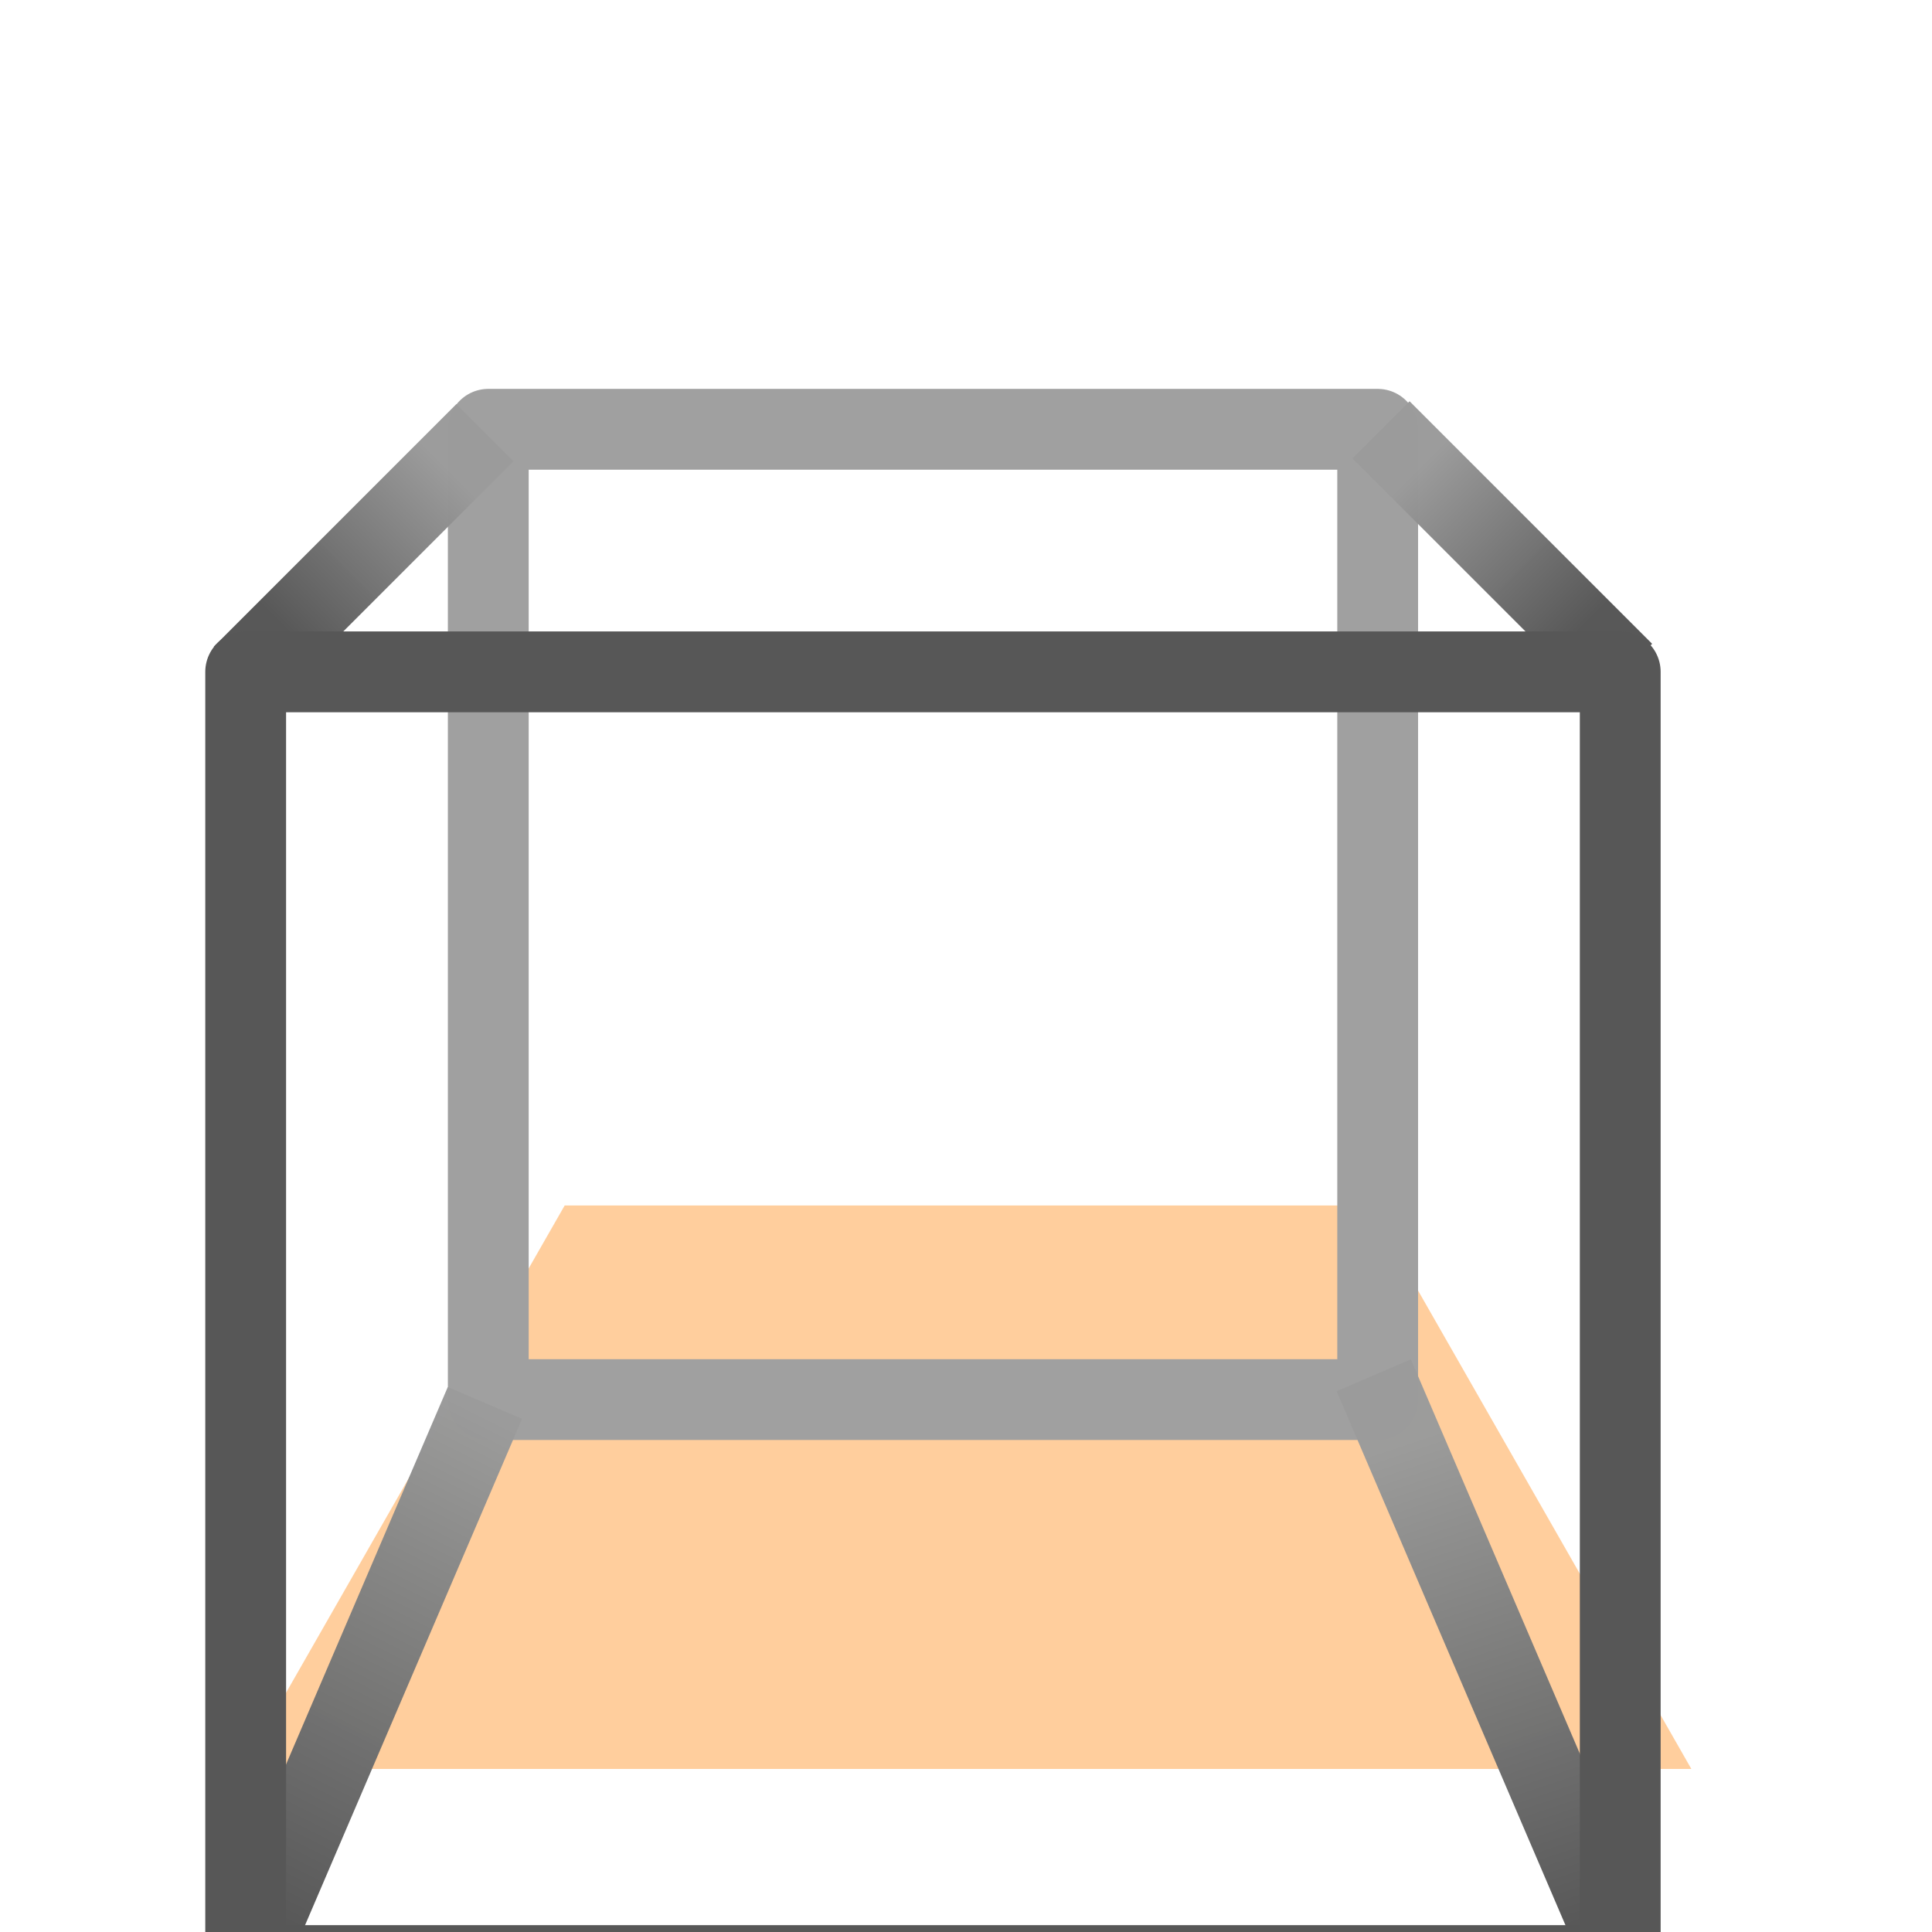 <?xml version="1.0" encoding="UTF-8" standalone="no"?>
<!-- Created with Inkscape (http://www.inkscape.org/) -->

<svg
   width="24"
   height="24"
   viewBox="0 0 6.35 6.35"
   version="1.1"
   id="svg1011"
   inkscape:version="1.1.2 (0a00cf5339, 2022-02-04)"
   sodipodi:docname="fit_bottom_24px.svg"
   xmlns:inkscape="http://www.inkscape.org/namespaces/inkscape"
   xmlns:sodipodi="http://sodipodi.sourceforge.net/DTD/sodipodi-0.dtd"
   xmlns:xlink="http://www.w3.org/1999/xlink"
   xmlns="http://www.w3.org/2000/svg"
   xmlns:svg="http://www.w3.org/2000/svg">
  <sodipodi:namedview
     id="namedview1013"
     pagecolor="#ffffff"
     bordercolor="#666666"
     borderopacity="1.0"
     inkscape:pageshadow="2"
     inkscape:pageopacity="0.0"
     inkscape:pagecheckerboard="0"
     inkscape:document-units="px"
     showgrid="true"
     units="px"
     inkscape:snap-nodes="false"
     inkscape:snap-bbox="true"
     inkscape:bbox-nodes="true"
     inkscape:snap-others="false"
     inkscape:zoom="4.3221155"
     inkscape:cx="13.187986"
     inkscape:cy="-9.3704113"
     inkscape:window-width="1535"
     inkscape:window-height="1081"
     inkscape:window-x="74"
     inkscape:window-y="56"
     inkscape:window-maximized="0"
     inkscape:current-layer="layer1"
     width="24px">
    <inkscape:grid
       type="xygrid"
       id="grid1074"
       spacingx="0.132"
       spacingy="0.132"
       empspacing="2" />
  </sodipodi:namedview>
  <defs
     id="defs1008">
    <linearGradient
       id="linearGradient3600">
      <stop
         style="stop-color:#ff9f3f;stop-opacity:1;"
         offset="0"
         id="stop3602" />
      <stop
         style="stop-color:#ffffff;stop-opacity:1;"
         offset="1"
         id="stop3604" />
    </linearGradient>
    <linearGradient
       inkscape:collect="always"
       xlink:href="#linearGradient1649-0"
       id="linearGradient5297"
       gradientUnits="userSpaceOnUse"
       x1="-301.181"
       y1="1541.339"
       x2="-308.268"
       y2="1520.079" />
    <linearGradient
       id="linearGradient1649-0">
      <stop
         style="stop-color:#575757;stop-opacity:1;"
         offset="0"
         id="stop1645" />
      <stop
         style="stop-color:#9b9b9b;stop-opacity:0.995;"
         offset="1"
         id="stop1647" />
    </linearGradient>
    <linearGradient
       inkscape:collect="always"
       xlink:href="#linearGradient1649-0"
       id="linearGradient5299"
       gradientUnits="userSpaceOnUse"
       x1="-357.874"
       y1="1484.646"
       x2="-350.787"
       y2="1477.559" />
    <linearGradient
       inkscape:collect="always"
       xlink:href="#linearGradient1649-0"
       id="linearGradient5301"
       gradientUnits="userSpaceOnUse"
       x1="-301.181"
       y1="1484.646"
       x2="-308.268"
       y2="1477.559" />
    <linearGradient
       inkscape:collect="always"
       xlink:href="#linearGradient1649-0"
       id="linearGradient5303"
       gradientUnits="userSpaceOnUse"
       x1="-357.874"
       y1="1541.339"
       x2="-347.244"
       y2="1520.079" />
  </defs>
  <g
     inkscape:label="Layer 1"
     inkscape:groupmode="layer"
     id="layer1">
    <rect
       style="fill:none;stroke:#865b26;stroke-width:0;stroke-miterlimit:4;stroke-dasharray:none;stroke-dashoffset:0;stroke-opacity:1"
       id="rect3596"
       width="6.35"
       height="6.35"
       x="5.0000006e-07"
       y="5.0000006e-07"
       inkscape:export-filename="/home/matthias/klayout/master/src/lay/lay/images/back.png"
       inkscape:export-xdpi="27.093315"
       inkscape:export-ydpi="27.093315" />
    <path
       sodipodi:nodetypes="ccccc"
       inkscape:connector-curvature="0"
       id="path1625"
       d="M 1.856,3.962 H 4.501 l 1.058,1.852 H 0.797 Z"
       style="fill:#ff9f3f;fill-opacity:0.508;fill-rule:evenodd;stroke:none;stroke-width:0.075px;stroke-linecap:butt;stroke-linejoin:miter;stroke-opacity:0.671"
       inkscape:export-filename="/home/matthias/klayout/master/src/lay/lay/images/fit_bottom.png"
       inkscape:export-xdpi="27.093334"
       inkscape:export-ydpi="27.093334" />
    <rect
       style="fill:none;stroke:#865b26;stroke-width:0;stroke-miterlimit:4;stroke-dasharray:none;stroke-dashoffset:0;stroke-opacity:1"
       id="rect1627"
       width="6.35"
       height="6.35"
       x="3.1939063e-08"
       y="3.1939035e-08"
       inkscape:export-filename="/home/matthias/klayout/master/src/lay/lay/images/fit_bottom.png"
       inkscape:export-xdpi="27.093334"
       inkscape:export-ydpi="27.093334" />
    <g
       id="g5295"
       transform="matrix(0.075,0,0,0.075,27.781,-109.273)"
       inkscape:export-filename="/home/matthias/klayout/master/src/lay/lay/images/fit_bottom.png"
       inkscape:export-xdpi="27.093334"
       inkscape:export-ydpi="27.093334">
      <rect
         style="color:#000000;clip-rule:nonzero;display:inline;overflow:visible;visibility:visible;opacity:1;isolation:auto;mix-blend-mode:normal;color-interpolation:sRGB;color-interpolation-filters:linearRGB;solid-color:#000000;solid-opacity:1;fill:none;fill-opacity:0.476;fill-rule:nonzero;stroke:#a0a0a0;stroke-width:3.541;stroke-linecap:round;stroke-linejoin:round;stroke-miterlimit:4;stroke-dasharray:none;stroke-dashoffset:0;stroke-opacity:0.996;color-rendering:auto;image-rendering:auto;shape-rendering:auto;text-rendering:auto;enable-background:accumulate"
         id="rect5283"
         width="38.976"
         height="42.522"
         x="-349.015"
         y="1475.786" />
      <path
         inkscape:connector-curvature="0"
         id="path5285"
         d="m -310.212,1517.243 10.63,24.803"
         style="fill:none;fill-rule:evenodd;stroke:url(#linearGradient5297);stroke-width:3.541;stroke-linecap:butt;stroke-linejoin:round;stroke-miterlimit:4;stroke-dasharray:none;stroke-opacity:0.996" />
      <path
         style="fill:none;fill-rule:evenodd;stroke:url(#linearGradient5299);stroke-width:3.541;stroke-linecap:butt;stroke-linejoin:round;stroke-miterlimit:4;stroke-dasharray:none;stroke-opacity:0.996"
         d="m -359.792,1486.564 10.63,-10.63"
         id="path5287"
         inkscape:connector-curvature="0"
         sodipodi:nodetypes="cc" />
      <path
         style="fill:none;fill-rule:evenodd;stroke:url(#linearGradient5301);stroke-width:3.541;stroke-linecap:butt;stroke-linejoin:round;stroke-miterlimit:4;stroke-dasharray:none;stroke-opacity:0.996"
         d="m -309.893,1475.809 10.63,10.63"
         id="path5289"
         inkscape:connector-curvature="0"
         sodipodi:nodetypes="cc" />
      <path
         style="fill:none;fill-rule:evenodd;stroke:url(#linearGradient5303);stroke-width:3.541;stroke-linecap:butt;stroke-linejoin:round;stroke-miterlimit:4;stroke-dasharray:none;stroke-opacity:0.996"
         d="m -349.162,1518.454 -10.63,24.803"
         id="path5291"
         inkscape:connector-curvature="0" />
      <rect
         style="color:#000000;clip-rule:nonzero;display:inline;overflow:visible;visibility:visible;opacity:1;isolation:auto;mix-blend-mode:normal;color-interpolation:sRGB;color-interpolation-filters:linearRGB;solid-color:#000000;solid-opacity:1;fill:none;fill-opacity:0.476;fill-rule:nonzero;stroke:#575757;stroke-width:3.541;stroke-linecap:round;stroke-linejoin:round;stroke-miterlimit:4;stroke-dasharray:none;stroke-dashoffset:0;stroke-opacity:1;color-rendering:auto;image-rendering:auto;shape-rendering:auto;text-rendering:auto;enable-background:accumulate"
         id="rect5293"
         width="60.238"
         height="56.695"
         x="-359.647"
         y="1486.416" />
    </g>
  </g>
</svg>
